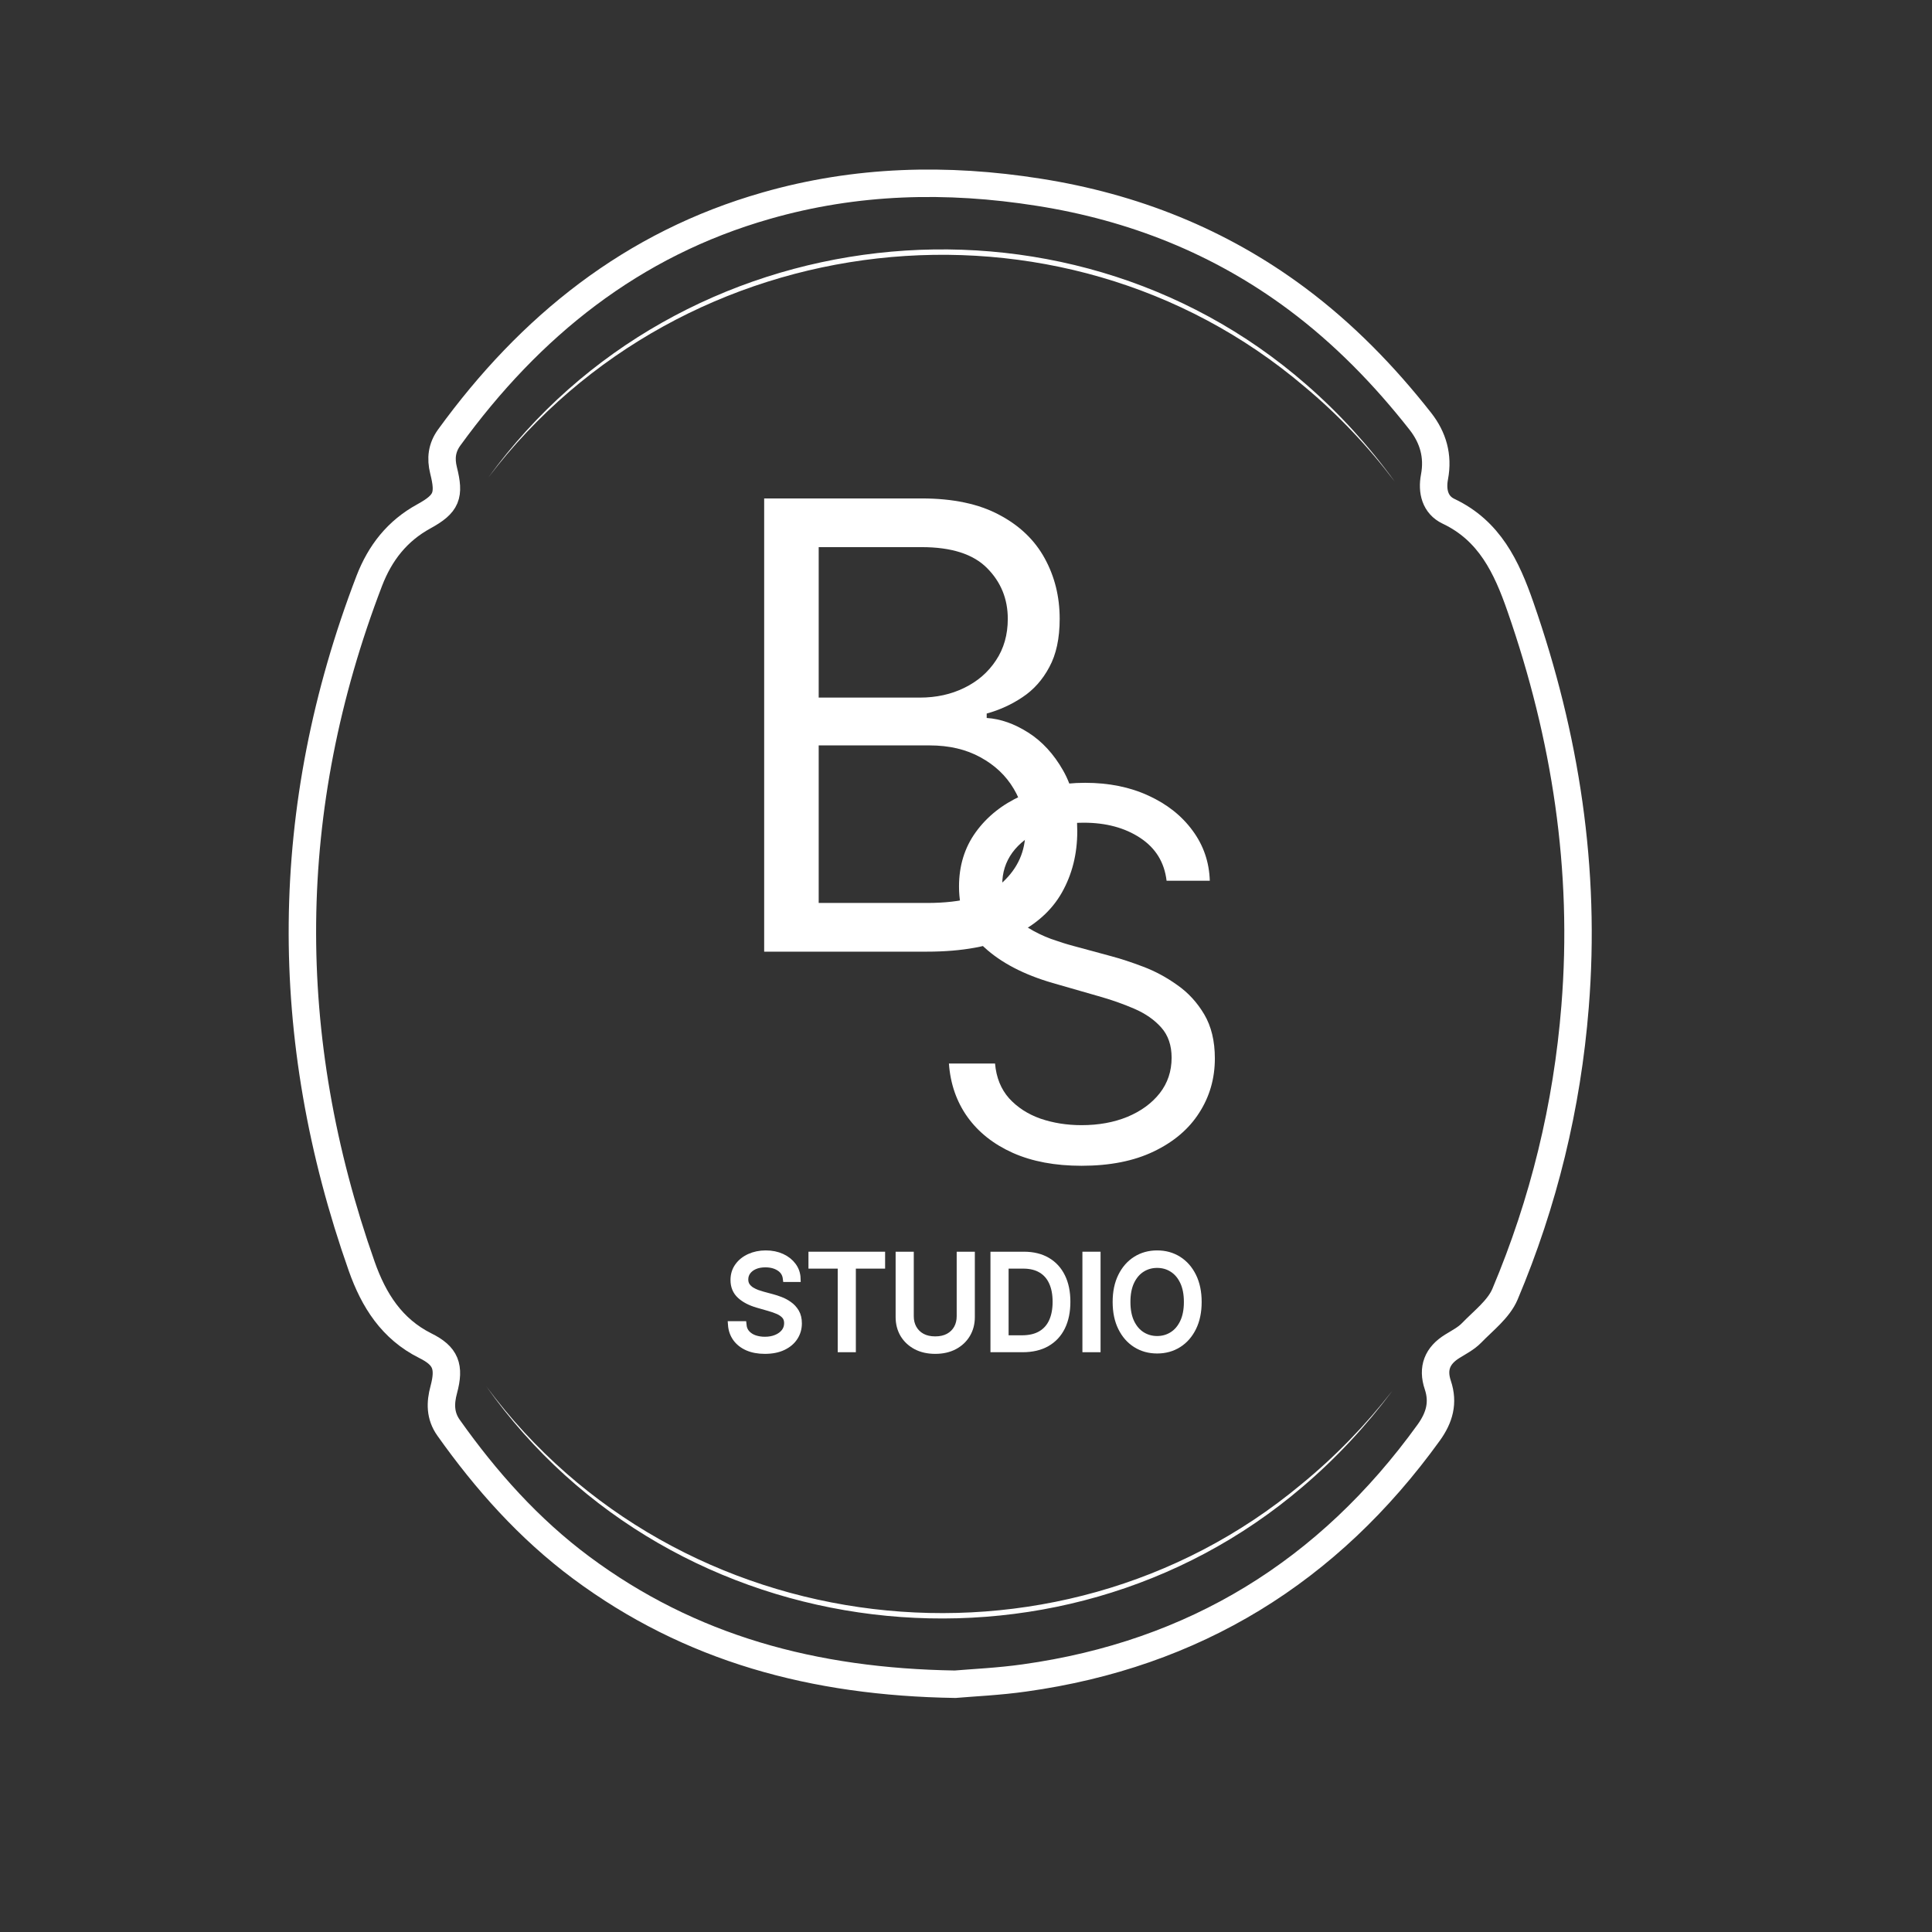 <svg width="94" height="94" viewBox="0 0 94 94" fill="none" xmlns="http://www.w3.org/2000/svg">
<rect x="0" y="0" width="94" height="94" fill="#333333" stroke="none"/>
<path d="M76.634 48.976C76.247 53.823 75.111 58.496 73.223 62.97C72.913 63.698 72.173 64.257 71.593 64.857C71.334 65.123 70.984 65.301 70.661 65.502C69.932 65.951 69.68 66.572 69.956 67.389C70.242 68.247 70.038 68.97 69.515 69.699C64.629 76.474 58.098 80.488 49.852 81.638C48.601 81.816 47.335 81.87 46.47 81.945C39.572 81.837 33.565 80.203 28.278 76.272C25.735 74.38 23.651 72.043 21.822 69.462C21.408 68.876 21.416 68.258 21.592 67.61C21.891 66.494 21.694 65.97 20.692 65.473C19.068 64.661 18.186 63.271 17.601 61.617C13.661 50.449 13.722 39.333 17.967 28.261C18.493 26.898 19.327 25.831 20.625 25.121C21.742 24.508 21.889 24.108 21.579 22.879C21.437 22.301 21.496 21.79 21.851 21.293C25.791 15.865 30.762 11.867 37.281 10.007C41.651 8.754 46.072 8.646 50.538 9.353C55.138 10.076 59.348 11.743 63.099 14.537C65.38 16.238 67.349 18.26 69.106 20.497C69.729 21.293 69.985 22.188 69.795 23.199C69.659 23.909 69.83 24.567 70.474 24.874C72.472 25.82 73.303 27.584 73.979 29.533C76.174 35.837 77.174 42.301 76.634 48.976Z" stroke="white" stroke-width="1.335" stroke-miterlimit="10"/>
<path d="M37.18 46.302V24.251H44.84C46.366 24.251 47.625 24.517 48.616 25.048C49.608 25.572 50.346 26.279 50.831 27.169C51.316 28.052 51.558 29.032 51.558 30.108C51.558 31.056 51.391 31.838 51.055 32.455C50.727 33.073 50.292 33.561 49.75 33.92C49.215 34.279 48.634 34.544 48.007 34.717V34.932C48.677 34.975 49.351 35.212 50.028 35.642C50.706 36.073 51.273 36.69 51.729 37.494C52.186 38.298 52.414 39.282 52.414 40.444C52.414 41.55 52.164 42.544 51.665 43.427C51.166 44.31 50.378 45.01 49.301 45.526C48.224 46.043 46.822 46.302 45.097 46.302H37.18ZM39.833 43.933H45.097C46.83 43.933 48.06 43.596 48.787 42.921C49.522 42.239 49.889 41.414 49.889 40.444C49.889 39.698 49.7 39.009 49.322 38.377C48.944 37.738 48.406 37.229 47.707 36.848C47.008 36.461 46.181 36.267 45.225 36.267H39.833V43.933ZM39.833 33.941H44.754C45.553 33.941 46.273 33.783 46.915 33.468C47.564 33.152 48.078 32.707 48.456 32.132C48.841 31.558 49.033 30.883 49.033 30.108C49.033 29.139 48.698 28.317 48.028 27.643C47.357 26.961 46.295 26.62 44.84 26.62H39.833V33.941Z" fill="white"/>
<path d="M56.759 42.851C56.653 41.957 56.227 41.263 55.479 40.769C54.731 40.275 53.813 40.028 52.726 40.028C51.931 40.028 51.236 40.157 50.64 40.416C50.05 40.675 49.588 41.031 49.255 41.484C48.927 41.937 48.764 42.451 48.764 43.028C48.764 43.51 48.878 43.925 49.106 44.272C49.339 44.613 49.638 44.898 50 45.127C50.362 45.351 50.742 45.536 51.139 45.683C51.537 45.824 51.902 45.939 52.235 46.027L54.059 46.521C54.526 46.645 55.046 46.816 55.619 47.033C56.198 47.251 56.75 47.548 57.276 47.924C57.808 48.295 58.246 48.771 58.591 49.353C58.935 49.936 59.108 50.65 59.108 51.497C59.108 52.474 58.854 53.356 58.345 54.144C57.843 54.932 57.106 55.559 56.136 56.023C55.172 56.488 54 56.72 52.621 56.72C51.335 56.72 50.222 56.512 49.281 56.094C48.346 55.676 47.609 55.094 47.072 54.347C46.54 53.6 46.239 52.733 46.169 51.744H48.413C48.472 52.427 48.7 52.991 49.097 53.438C49.5 53.88 50.009 54.209 50.622 54.426C51.242 54.638 51.908 54.744 52.621 54.744C53.451 54.744 54.196 54.609 54.856 54.338C55.517 54.062 56.04 53.679 56.425 53.191C56.811 52.697 57.004 52.121 57.004 51.462C57.004 50.862 56.837 50.374 56.504 49.998C56.171 49.621 55.733 49.315 55.189 49.08C54.646 48.845 54.059 48.639 53.427 48.462L51.218 47.827C49.816 47.421 48.705 46.842 47.887 46.089C47.069 45.336 46.66 44.351 46.66 43.133C46.66 42.122 46.932 41.24 47.475 40.487C48.025 39.728 48.761 39.14 49.684 38.722C50.613 38.299 51.651 38.087 52.796 38.087C53.953 38.087 54.982 38.296 55.882 38.713C56.782 39.125 57.495 39.69 58.021 40.407C58.553 41.125 58.833 41.94 58.862 42.851H56.759Z" fill="white"/>
<path d="M38.256 62.207C38.229 61.981 38.122 61.806 37.933 61.682C37.744 61.557 37.513 61.495 37.239 61.495C37.038 61.495 36.863 61.527 36.713 61.593C36.564 61.658 36.448 61.748 36.364 61.862C36.281 61.976 36.24 62.106 36.24 62.251C36.24 62.373 36.269 62.477 36.326 62.565C36.385 62.651 36.46 62.723 36.551 62.781C36.643 62.837 36.739 62.884 36.839 62.921C36.939 62.956 37.031 62.985 37.115 63.008L37.575 63.132C37.693 63.163 37.824 63.206 37.968 63.261C38.114 63.316 38.254 63.391 38.386 63.486C38.52 63.579 38.631 63.7 38.718 63.846C38.805 63.993 38.848 64.173 38.848 64.387C38.848 64.633 38.784 64.856 38.656 65.054C38.529 65.253 38.343 65.411 38.099 65.528C37.856 65.645 37.56 65.704 37.212 65.704C36.888 65.704 36.608 65.651 36.37 65.546C36.134 65.441 35.949 65.294 35.813 65.106C35.679 64.917 35.603 64.698 35.585 64.449H36.151C36.166 64.621 36.224 64.764 36.324 64.876C36.425 64.988 36.554 65.071 36.708 65.126C36.865 65.179 37.033 65.206 37.212 65.206C37.422 65.206 37.61 65.172 37.776 65.103C37.943 65.034 38.075 64.937 38.172 64.814C38.269 64.69 38.318 64.544 38.318 64.378C38.318 64.227 38.276 64.104 38.192 64.009C38.108 63.914 37.997 63.837 37.86 63.777C37.723 63.718 37.575 63.666 37.416 63.622L36.859 63.462C36.505 63.359 36.225 63.213 36.019 63.023C35.812 62.833 35.709 62.585 35.709 62.278C35.709 62.023 35.778 61.8 35.915 61.611C36.053 61.419 36.239 61.271 36.472 61.166C36.706 61.059 36.968 61.005 37.257 61.005C37.548 61.005 37.808 61.058 38.035 61.163C38.262 61.267 38.441 61.41 38.574 61.59C38.708 61.771 38.779 61.977 38.786 62.207H38.256Z" fill="white"/>
<path d="M39.502 61.557V61.068H42.897V61.557H41.474V65.624H40.926V61.557H39.502Z" fill="white"/>
<path d="M46.714 61.068H47.263V64.084C47.263 64.396 47.19 64.674 47.044 64.919C46.899 65.162 46.695 65.354 46.431 65.495C46.168 65.634 45.858 65.704 45.503 65.704C45.148 65.704 44.838 65.634 44.575 65.495C44.311 65.354 44.106 65.162 43.96 64.919C43.816 64.674 43.743 64.396 43.743 64.084V61.068H44.292V64.04C44.292 64.262 44.34 64.46 44.438 64.634C44.535 64.806 44.673 64.942 44.853 65.041C45.034 65.139 45.251 65.188 45.503 65.188C45.755 65.188 45.972 65.139 46.153 65.041C46.334 64.942 46.473 64.806 46.569 64.634C46.666 64.46 46.714 64.262 46.714 64.04V61.068Z" fill="white"/>
<path d="M49.755 65.624H48.357V61.068H49.816C50.255 61.068 50.631 61.159 50.944 61.341C51.256 61.522 51.496 61.783 51.662 62.122C51.829 62.46 51.912 62.865 51.912 63.337C51.912 63.812 51.828 64.22 51.66 64.563C51.492 64.904 51.247 65.166 50.926 65.35C50.605 65.533 50.214 65.624 49.755 65.624ZM48.906 65.135H49.719C50.093 65.135 50.404 65.062 50.65 64.916C50.896 64.771 51.079 64.564 51.2 64.296C51.321 64.027 51.381 63.708 51.381 63.337C51.381 62.969 51.322 62.652 51.202 62.387C51.083 62.12 50.905 61.915 50.667 61.773C50.43 61.629 50.135 61.557 49.781 61.557H48.906V65.135Z" fill="white"/>
<path d="M53.38 61.068V65.624H52.831V61.068H53.38Z" fill="white"/>
<path d="M58.299 63.346C58.299 63.826 58.212 64.242 58.04 64.592C57.868 64.942 57.631 65.212 57.331 65.401C57.03 65.591 56.687 65.686 56.3 65.686C55.914 65.686 55.571 65.591 55.27 65.401C54.97 65.212 54.733 64.942 54.561 64.592C54.388 64.242 54.302 63.826 54.302 63.346C54.302 62.865 54.388 62.45 54.561 62.1C54.733 61.75 54.97 61.48 55.27 61.29C55.571 61.1 55.914 61.005 56.3 61.005C56.687 61.005 57.03 61.1 57.331 61.29C57.631 61.48 57.868 61.75 58.04 62.1C58.212 62.45 58.299 62.865 58.299 63.346ZM57.768 63.346C57.768 62.951 57.703 62.618 57.572 62.347C57.442 62.075 57.266 61.87 57.043 61.731C56.822 61.591 56.575 61.522 56.3 61.522C56.026 61.522 55.778 61.591 55.556 61.731C55.334 61.87 55.158 62.075 55.027 62.347C54.898 62.618 54.833 62.951 54.833 63.346C54.833 63.74 54.898 64.073 55.027 64.345C55.158 64.616 55.334 64.822 55.556 64.961C55.778 65.1 56.026 65.17 56.3 65.17C56.575 65.17 56.822 65.1 57.043 64.961C57.266 64.822 57.442 64.616 57.572 64.345C57.703 64.073 57.768 63.74 57.768 63.346Z" fill="white"/>
<path d="M38.256 62.207C38.229 61.981 38.122 61.806 37.933 61.682C37.744 61.557 37.513 61.495 37.239 61.495C37.038 61.495 36.863 61.527 36.713 61.593C36.564 61.658 36.448 61.748 36.364 61.862C36.281 61.976 36.24 62.106 36.24 62.251C36.24 62.373 36.269 62.477 36.326 62.565C36.385 62.651 36.46 62.723 36.551 62.781C36.643 62.837 36.739 62.884 36.839 62.921C36.939 62.956 37.031 62.985 37.115 63.008L37.575 63.132C37.693 63.163 37.824 63.206 37.968 63.261C38.114 63.316 38.254 63.391 38.386 63.486C38.52 63.579 38.631 63.7 38.718 63.846C38.805 63.993 38.848 64.173 38.848 64.387C38.848 64.633 38.784 64.856 38.656 65.054C38.529 65.253 38.343 65.411 38.099 65.528C37.856 65.645 37.56 65.704 37.212 65.704C36.888 65.704 36.608 65.651 36.37 65.546C36.134 65.441 35.949 65.294 35.813 65.106C35.679 64.917 35.603 64.698 35.585 64.449H36.151C36.166 64.621 36.224 64.764 36.324 64.876C36.425 64.988 36.554 65.071 36.708 65.126C36.865 65.179 37.033 65.206 37.212 65.206C37.422 65.206 37.61 65.172 37.776 65.103C37.943 65.034 38.075 64.937 38.172 64.814C38.269 64.69 38.318 64.544 38.318 64.378C38.318 64.227 38.276 64.104 38.192 64.009C38.108 63.914 37.997 63.837 37.86 63.777C37.723 63.718 37.575 63.666 37.416 63.622L36.859 63.462C36.505 63.359 36.225 63.213 36.019 63.023C35.812 62.833 35.709 62.585 35.709 62.278C35.709 62.023 35.778 61.8 35.915 61.611C36.053 61.419 36.239 61.271 36.472 61.166C36.706 61.059 36.968 61.005 37.257 61.005C37.548 61.005 37.808 61.058 38.035 61.163C38.262 61.267 38.441 61.41 38.574 61.59C38.708 61.771 38.779 61.977 38.786 62.207H38.256Z" stroke="white" stroke-width="0.334" stroke-miterlimit="10"/>
<path d="M39.502 61.557V61.068H42.897V61.557H41.474V65.624H40.926V61.557H39.502Z" stroke="white" stroke-width="0.334" stroke-miterlimit="10"/>
<path d="M46.714 61.068H47.263V64.084C47.263 64.396 47.19 64.674 47.044 64.919C46.899 65.162 46.695 65.354 46.431 65.495C46.168 65.634 45.858 65.704 45.503 65.704C45.148 65.704 44.838 65.634 44.575 65.495C44.311 65.354 44.106 65.162 43.96 64.919C43.816 64.674 43.743 64.396 43.743 64.084V61.068H44.292V64.04C44.292 64.262 44.34 64.46 44.438 64.634C44.535 64.806 44.673 64.942 44.853 65.041C45.034 65.139 45.251 65.188 45.503 65.188C45.755 65.188 45.972 65.139 46.153 65.041C46.334 64.942 46.473 64.806 46.569 64.634C46.666 64.46 46.714 64.262 46.714 64.04V61.068Z" stroke="white" stroke-width="0.334" stroke-miterlimit="10"/>
<path d="M49.755 65.624H48.357V61.068H49.816C50.255 61.068 50.631 61.159 50.944 61.341C51.256 61.522 51.496 61.783 51.662 62.122C51.829 62.46 51.912 62.865 51.912 63.337C51.912 63.812 51.828 64.22 51.66 64.563C51.492 64.904 51.247 65.166 50.926 65.35C50.605 65.533 50.214 65.624 49.755 65.624ZM48.906 65.135H49.719C50.093 65.135 50.404 65.062 50.65 64.916C50.896 64.771 51.079 64.564 51.2 64.296C51.321 64.027 51.381 63.708 51.381 63.337C51.381 62.969 51.322 62.652 51.202 62.387C51.083 62.12 50.905 61.915 50.667 61.773C50.43 61.629 50.135 61.557 49.781 61.557H48.906V65.135Z" stroke="white" stroke-width="0.334" stroke-miterlimit="10"/>
<path d="M53.38 61.068V65.624H52.831V61.068H53.38Z" stroke="white" stroke-width="0.334" stroke-miterlimit="10"/>
<path d="M58.299 63.346C58.299 63.826 58.212 64.242 58.04 64.592C57.868 64.942 57.631 65.212 57.331 65.401C57.03 65.591 56.687 65.686 56.3 65.686C55.914 65.686 55.571 65.591 55.27 65.401C54.97 65.212 54.733 64.942 54.561 64.592C54.388 64.242 54.302 63.826 54.302 63.346C54.302 62.865 54.388 62.45 54.561 62.1C54.733 61.75 54.97 61.48 55.27 61.29C55.571 61.1 55.914 61.005 56.3 61.005C56.687 61.005 57.03 61.1 57.331 61.29C57.631 61.48 57.868 61.75 58.04 62.1C58.212 62.45 58.299 62.865 58.299 63.346ZM57.768 63.346C57.768 62.951 57.703 62.618 57.572 62.347C57.442 62.075 57.266 61.87 57.043 61.731C56.822 61.591 56.575 61.522 56.3 61.522C56.026 61.522 55.778 61.591 55.556 61.731C55.334 61.87 55.158 62.075 55.027 62.347C54.898 62.618 54.833 62.951 54.833 63.346C54.833 63.74 54.898 64.073 55.027 64.345C55.158 64.616 55.334 64.822 55.556 64.961C55.778 65.1 56.026 65.17 56.3 65.17C56.575 65.17 56.822 65.1 57.043 64.961C57.266 64.822 57.442 64.616 57.572 64.345C57.703 64.073 57.768 63.74 57.768 63.346Z" stroke="white" stroke-width="0.334" stroke-miterlimit="10"/>
<path d="M23.657 67.447C32.942 80.002 51.329 82.193 63.299 72.23C64.95 70.883 66.443 69.34 67.757 67.651C66.48 69.366 65.014 70.945 63.384 72.332C51.462 82.534 32.742 80.319 23.657 67.447Z" fill="white"/>
<path d="M23.761 23.231C33.007 10.49 51.708 8.369 63.545 18.701C65.161 20.104 66.609 21.701 67.862 23.435C66.574 21.728 65.097 20.166 63.459 18.803C51.567 8.705 33.196 10.815 23.761 23.231Z" fill="white"/>
</svg>
